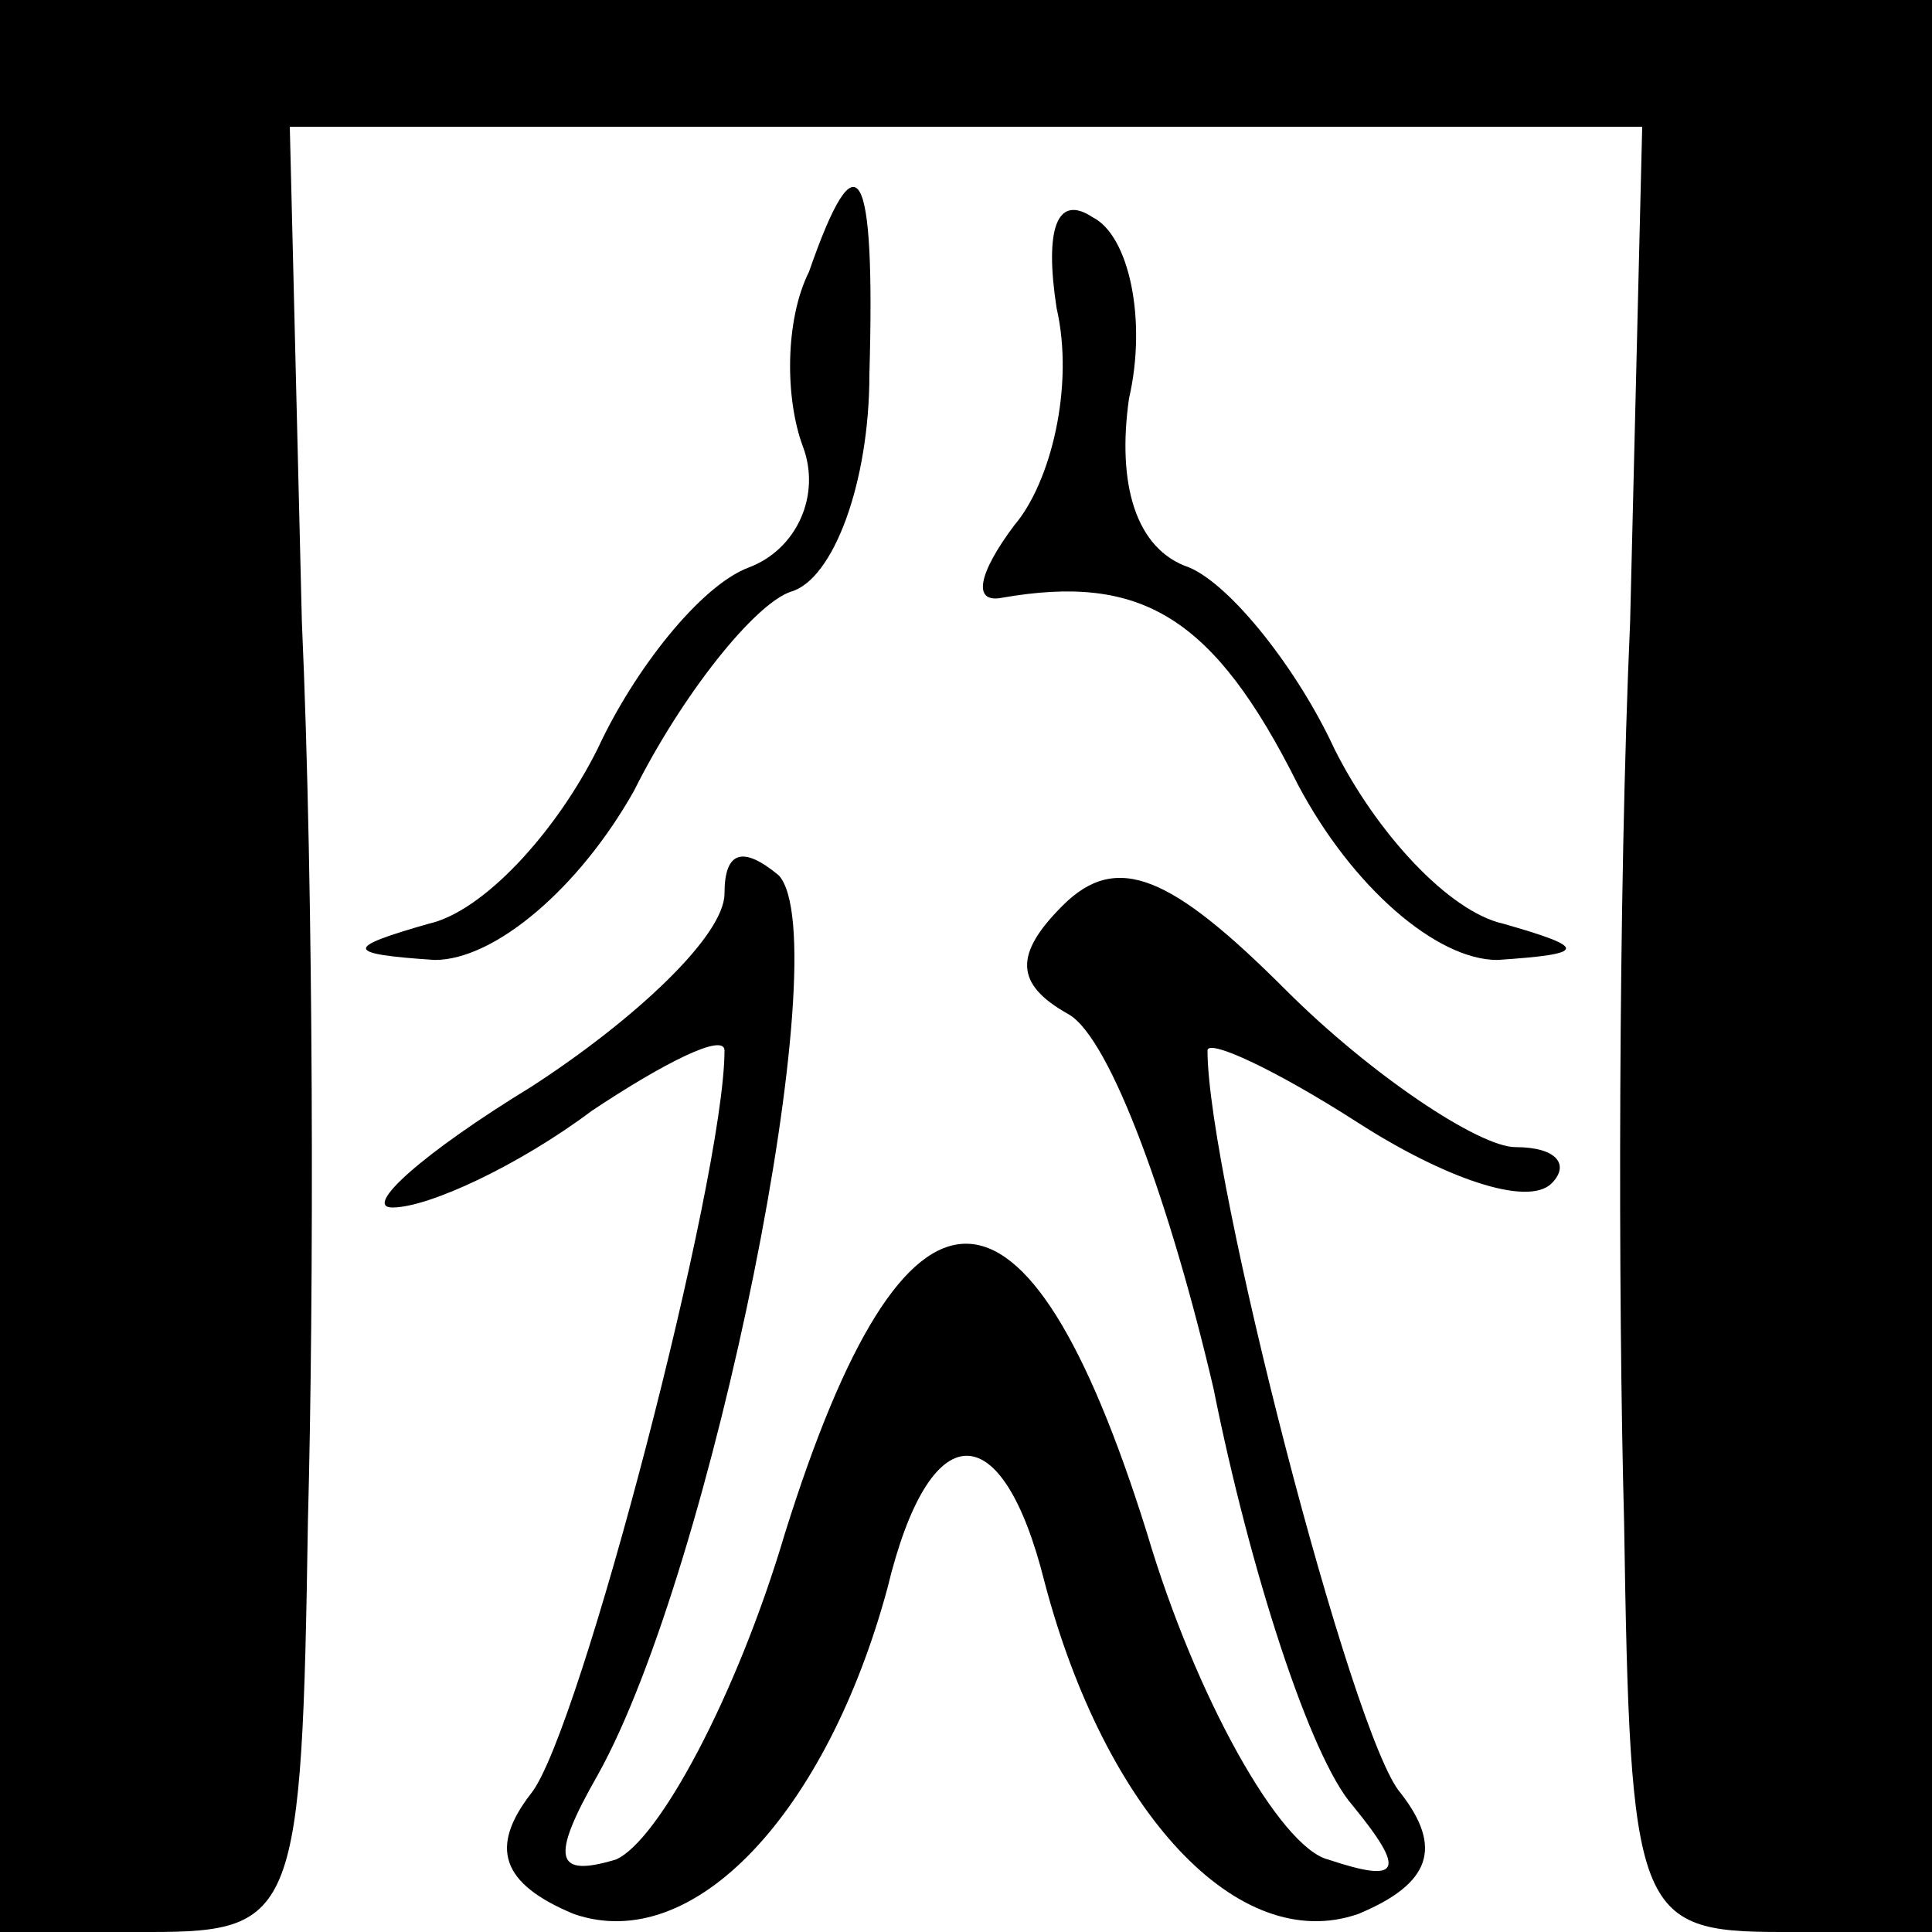 <?xml version="1.0" standalone="no"?>
<!DOCTYPE svg PUBLIC "-//W3C//DTD SVG 20010904//EN"
 "http://www.w3.org/TR/2001/REC-SVG-20010904/DTD/svg10.dtd">
<svg version="1.0" xmlns="http://www.w3.org/2000/svg"
 width="32pt" height="32pt" viewBox="0 0 32 32"
 preserveAspectRatio="xMidYMid meet">
<g transform="translate(0,32) scale(0.1,-0.1)"
fill="#000000" stroke="none">
<path fill="#000000" stroke="none" d="M0 160 l0 -160 25 0 c24 0 25 3 26 68
1 37 1 104 -1 149 l-2 82 112 0 112 0 -2 -82 c-2 -45 -2 -112 -1 -149 1 -65 2
-68 26 -68 l25 0 0 160 0 160 -160 0 -160 0 0 -160z"/>
<path fill="#000000" stroke="none" d="M134 275 c-4 -8 -4 -21 -1 -29 3 -8 -1
-17 -9 -20 -8 -3 -19 -17 -25 -30 -7 -14 -19 -27 -28 -29 -14 -4 -14 -5 1 -6
10 0 24 12 33 28 8 16 20 31 26 33 7 2 13 18 13 36 1 35 -2 40 -10 17z"/>
<path fill="#000000" stroke="none" d="M175 269 c3 -13 -1 -29 -7 -36 -6 -8
-7 -13 -2 -12 23 4 35 -3 49 -31 9 -17 23 -29 33 -29 15 1 15 2 1 6 -9 2 -21
15 -28 29 -6 13 -17 27 -24 30 -9 3 -12 14 -10 28 3 13 0 27 -6 30 -6 4 -8 -2
-6 -15z"/>
<path fill="#000000" stroke="none" d="M120 172 c0 -7 -15 -21 -32 -32 -18
-11 -28 -20 -23 -20 6 0 21 7 33 16 12 8 22 13 22 10 0 -21 -24 -113 -32 -123
-7 -9 -5 -15 7 -20 20 -7 42 17 52 54 7 29 19 29 26 1 10 -38 32 -62 52 -55
12 5 14 11 7 20 -8 9 -32 102 -32 123 0 2 11 -3 25 -12 14 -9 28 -14 32 -10 3
3 1 6 -6 6 -6 0 -24 12 -38 26 -19 19 -28 23 -37 14 -8 -8 -8 -13 1 -18 7 -4
17 -32 24 -62 6 -30 16 -61 23 -69 9 -11 8 -13 -4 -9 -8 2 -22 27 -30 54 -20
64 -40 64 -60 0 -8 -27 -21 -51 -28 -54 -10 -3 -11 0 -3 14 19 34 40 138 30
149 -6 5 -9 4 -9 -3z"/>
</g>
</svg>
